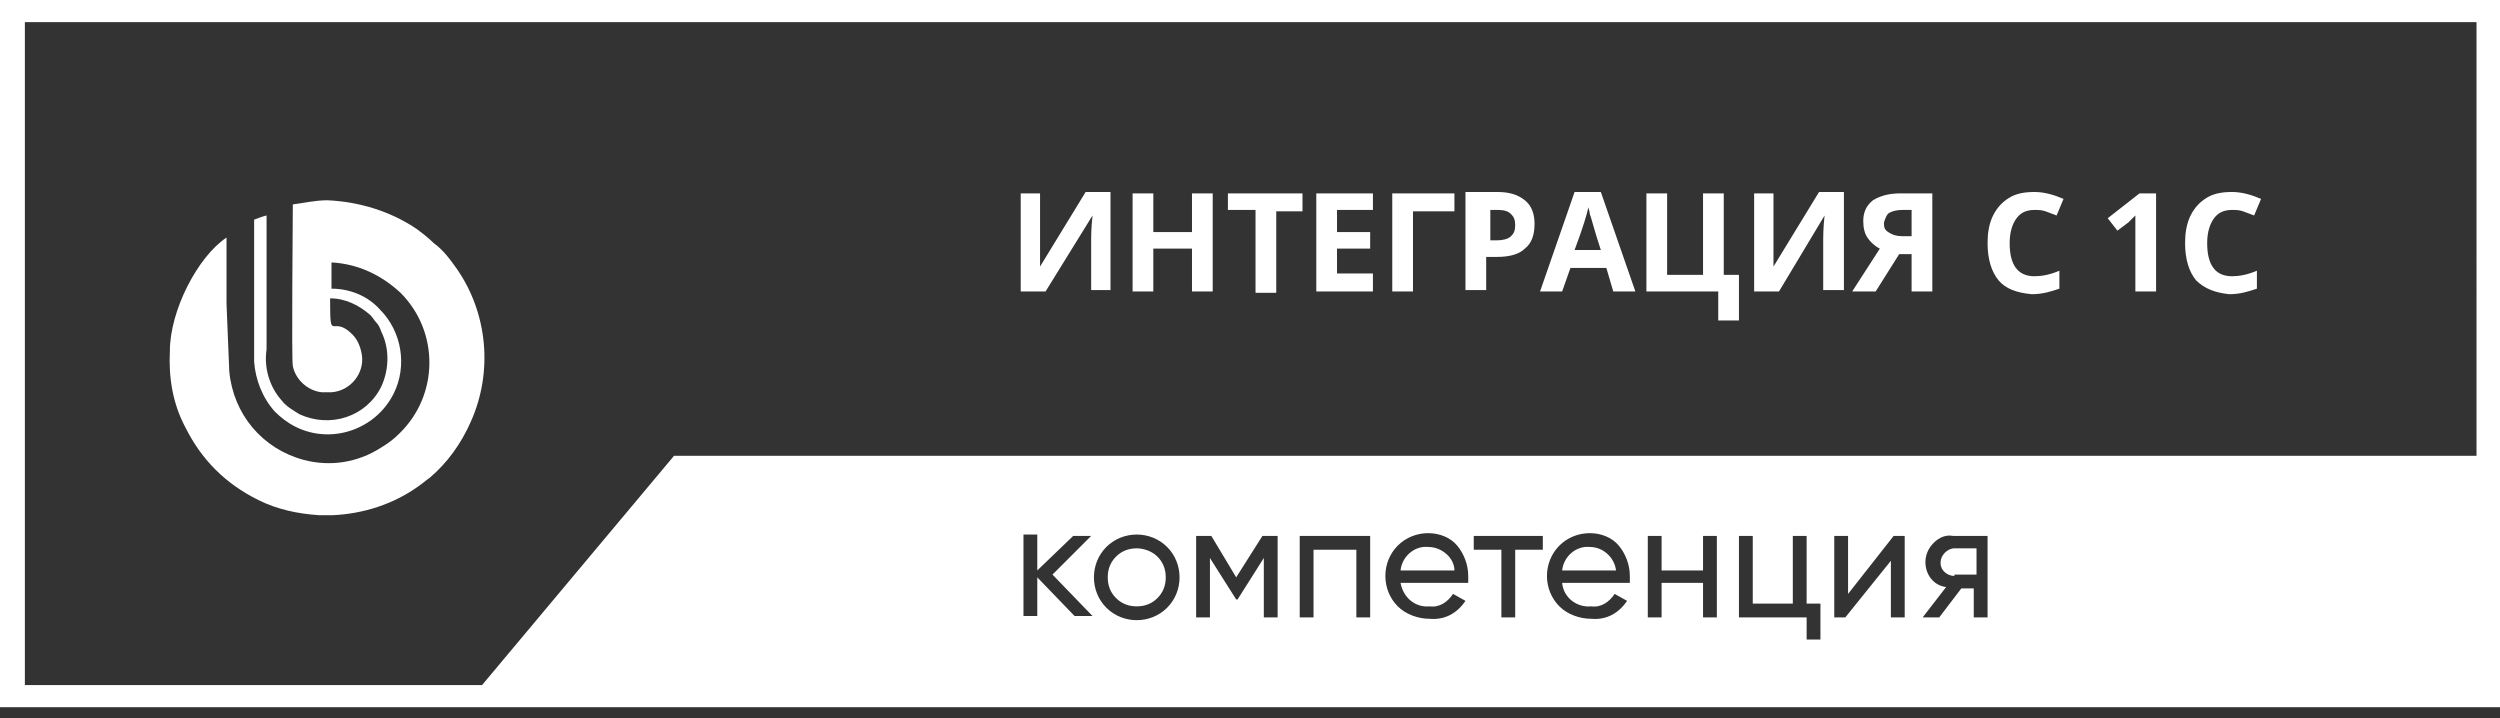 <svg width="181" height="52" fill="none" xmlns="http://www.w3.org/2000/svg"><rect width="100%" height="100%" fill="#333333" stroke="none"/><g clip-path="url(#a)" fill="#fff"><path d="M21.2 14.8c0 1.1-.1 11.2 0 11.7.2 1 1.1 1.8 2.1 1.9h.7c1.4-.1 2.4-1.4 2.2-2.7-.1-.6-.3-1.1-.7-1.5-1.5-1.5-1.6.8-1.6-2.6 1.1 0 2.1.5 2.9 1.2.2.2.3.4.4.5.2.2.3.4.4.7.6 1.2.6 2.7 0 4-1.1 2.2-3.7 3-5.9 2-.5-.3-1-.6-1.3-1-.9-1-1.3-2.4-1.1-3.7v-9.7c-.4.1-.6.2-.9.3v10.3c.1 1.3.6 2.6 1.5 3.6.4.4.9.8 1.5 1.1 2.6 1.3 5.8.2 7.1-2.4 1-2 .6-4.5-1-6.1-.9-1-2.2-1.5-3.5-1.5V19c1.9.1 3.6.9 5 2.2 2.8 2.8 2.8 7.4-.1 10.2-.4.4-.8.7-1.3 1-1.7 1.1-3.7 1.4-5.6.9-3-.8-5.1-3.3-5.4-6.4l-.2-4.9v-4.8c-2.1 1.4-4.1 5.3-4.1 8.2-.1 1.9.2 3.8 1.1 5.5.6 1.2 1.3 2.2 2.2 3.1.9.9 1.9 1.6 3.1 2.2 1.4.7 2.9 1 4.4 1.1h1c2.2-.1 4.4-.8 6.2-2.1.3-.2.5-.4.8-.6 1.3-1.1 2.3-2.5 3-4.1 1.6-3.6 1.2-7.8-1-11-.5-.7-1-1.4-1.7-1.9-.4-.4-.8-.7-1.2-1-1.9-1.3-4.2-2-6.5-2.1-.9 0-1.7.2-2.5.3z"/><path d="M-.3-.4v52h181.5v-52H-.3zm2.1 2h177.5V33H48.8L34.9 49.6H1.8v-48zm75.9 37.2H79l-2.8 2.8 2.9 3h-1.3l-2.7-2.8v2.8h-1v-5.9h1v2.6l2.6-2.5zm6.8 5.2c-.6.6-1.4.9-2.2.9-.8 0-1.6-.3-2.2-.9-.6-.6-.9-1.4-.9-2.2 0-.8.3-1.6.9-2.2.6-.6 1.4-.9 2.2-.9.8 0 1.6.3 2.2.9.6.6.9 1.4.9 2.2 0 .8-.3 1.6-.9 2.2zm5.1-.6h-.1l-1.9-3v4.3h-1v-5.9h1.1l1.8 3 1.9-3h1.1v5.9h-1v-4.3l-1.9 3zm5.5-3.6v4.9h-1v-5.9h5.1v5.9h-1v-4.9h-3.1zm8.4 4.1c.7.1 1.3-.3 1.7-.9l.9.5c-.6.9-1.5 1.4-2.6 1.3-.8 0-1.7-.3-2.3-.9-.6-.6-.9-1.4-.9-2.2 0-.8.3-1.6.9-2.2.6-.6 1.4-.9 2.2-.9.8 0 1.6.3 2.1.9.5.6.8 1.4.8 2.2v.5h-4.9c.2 1.1 1.1 1.8 2.1 1.7zm3.2-4.1v-1h5v1h-2v4.9h-1v-4.9h-2zm8.5 4.1c.7.1 1.3-.3 1.7-.9l.9.5c-.6.9-1.5 1.4-2.6 1.3-.8 0-1.7-.3-2.3-.9-.6-.6-.9-1.4-.9-2.2 0-.8.3-1.6.9-2.2.6-.6 1.4-.9 2.2-.9.8 0 1.6.3 2.1.9.5.6.8 1.4.8 2.2v.5h-4.9c.1 1.1 1.1 1.8 2.1 1.7zm8.1-2.6v-2.5h1v5.9h-1v-2.5h-3v2.5h-1v-5.9h1v2.5h3zm6.5 2.4v-4.9h1v4.9h1v2.6h-1v-1.6h-4.9v-5.9h1v4.9h2.9zm7.3-4.9h.8v5.9h-1v-4.1l-3.3 4.1h-.8v-5.9h1V43l3.3-4.2zm2.3 1.9c0-.5.2-1 .6-1.4.4-.4.9-.6 1.4-.5h2.5v5.9h-1v-2.1h-.9l-1.6 2.1h-1.2l1.7-2.2c-.9-.1-1.5-.9-1.5-1.8zm-22.4.6h-3.9c.1-1 1-1.8 2-1.7 1 0 1.8.8 1.9 1.7zm-33.2-1c.4.4.6.9.6 1.5s-.2 1.1-.6 1.5c-.4.4-.9.6-1.5.6s-1.1-.2-1.5-.6c-.4-.4-.6-.9-.6-1.5s.2-1.1.6-1.5c.4-.4.9-.6 1.5-.6.5 0 1.1.2 1.5.6zm21.5 1h-3.9c.1-1 1-1.8 2-1.7 1 0 1.9.8 1.9 1.7zm36.2.4c-.5 0-1-.4-1-.9v-.1c0-.5.5-1 1-1h1.6v1.9h-1.6v.1zM75.7 21.1h-1.8V14h1.4v5.3l3.3-5.4h1.8V21H79v-3.4c0-.5 0-1.1.1-2l-3.4 5.5zm7.8 0H82V14h1.5v2.8h2.8V14h1.5v7.1h-1.5V18h-2.8v3.1zm7.3-5.9h-1.9V14h5.4v1.3h-1.9v5.9h-1.5v-6h-.1zm8.6 5.9h-4.1V14h4.1v1.2h-2.6v1.6h2.4V18h-2.4v1.8h2.6v1.3zm2.9 0h-1.5V14h4.5v1.3h-3v5.8zm5.5-2.5h.6c.9 0 1.6-.2 2-.6.5-.4.7-1 .7-1.8 0-.7-.2-1.3-.7-1.7-.5-.4-1.1-.6-2-.6h-2.3V21h1.5v-2.4h.2zm0-3.4h.7c.4 0 .7.1.9.3.2.2.3.4.3.8s-.1.6-.3.8c-.2.2-.6.3-1 .3h-.5v-2.2h-.1zm5.9 4.2h2.6l.5 1.7h1.6l-2.5-7.2H114l-2.5 7.2h1.6l.6-1.7zM115 15c0 .1.1.3.1.5.1.2.3 1.1.8 2.6H114c.6-1.6.9-2.6 1-3.1zm9.5 6.1h-5.3V14h1.5v5.9h2.6V14h1.5v5.9h1.1v3.3h-1.5v-2.1h.1zm4.3 0H127V14h1.4v5.3l3.3-5.4h1.8V21H132v-3.4c0-.5 0-1.1.1-2l-3.3 5.5zm7 0 1.7-2.7h.9v2.7h1.5V14h-2.3c-.9 0-1.5.2-2 .5-.5.4-.7.9-.7 1.5 0 .5.1.9.3 1.2.2.3.5.6.9.8l-2 3.1h1.7zm1-5.7c.2-.1.5-.2.9-.2h.7v1.9h-.7c-.4 0-.7-.1-1-.3-.3-.2-.3-.4-.3-.7.1-.3.2-.6.4-.7zm7.9 4.9c-.5-.6-.8-1.5-.8-2.7 0-.7.1-1.4.4-2 .3-.6.7-1 1.2-1.3.5-.3 1.1-.4 1.8-.4s1.4.2 2.1.5l-.5 1.2c-.3-.1-.5-.2-.8-.3-.3-.1-.5-.1-.8-.1-.6 0-1 .2-1.3.6-.3.4-.5 1-.5 1.8 0 1.6.6 2.4 1.8 2.4.5 0 1.1-.1 1.8-.4v1.3c-.6.2-1.2.4-2 .4-1.1-.1-1.9-.4-2.4-1zm8.6-3.6-.7-.9 2.3-1.8h1.2v7.1h-1.5v-5.5l-.5.5-.8.6zm5.7 3.6c-.5-.6-.8-1.5-.8-2.7 0-.7.1-1.4.4-2 .3-.6.7-1 1.2-1.3.5-.3 1.1-.4 1.8-.4s1.4.2 2.1.5l-.5 1.2c-.3-.1-.5-.2-.8-.3-.3-.1-.5-.1-.8-.1-.6 0-1 .2-1.3.6-.3.4-.5 1-.5 1.8 0 1.6.6 2.4 1.8 2.4.5 0 1.1-.1 1.8-.4v1.3c-.6.2-1.2.4-2 .4-1-.1-1.8-.4-2.4-1z"/></g><defs><clipPath id="a"><path fill="#fff" d="M0 0h181v51.2H0z"/></clipPath></defs></svg>